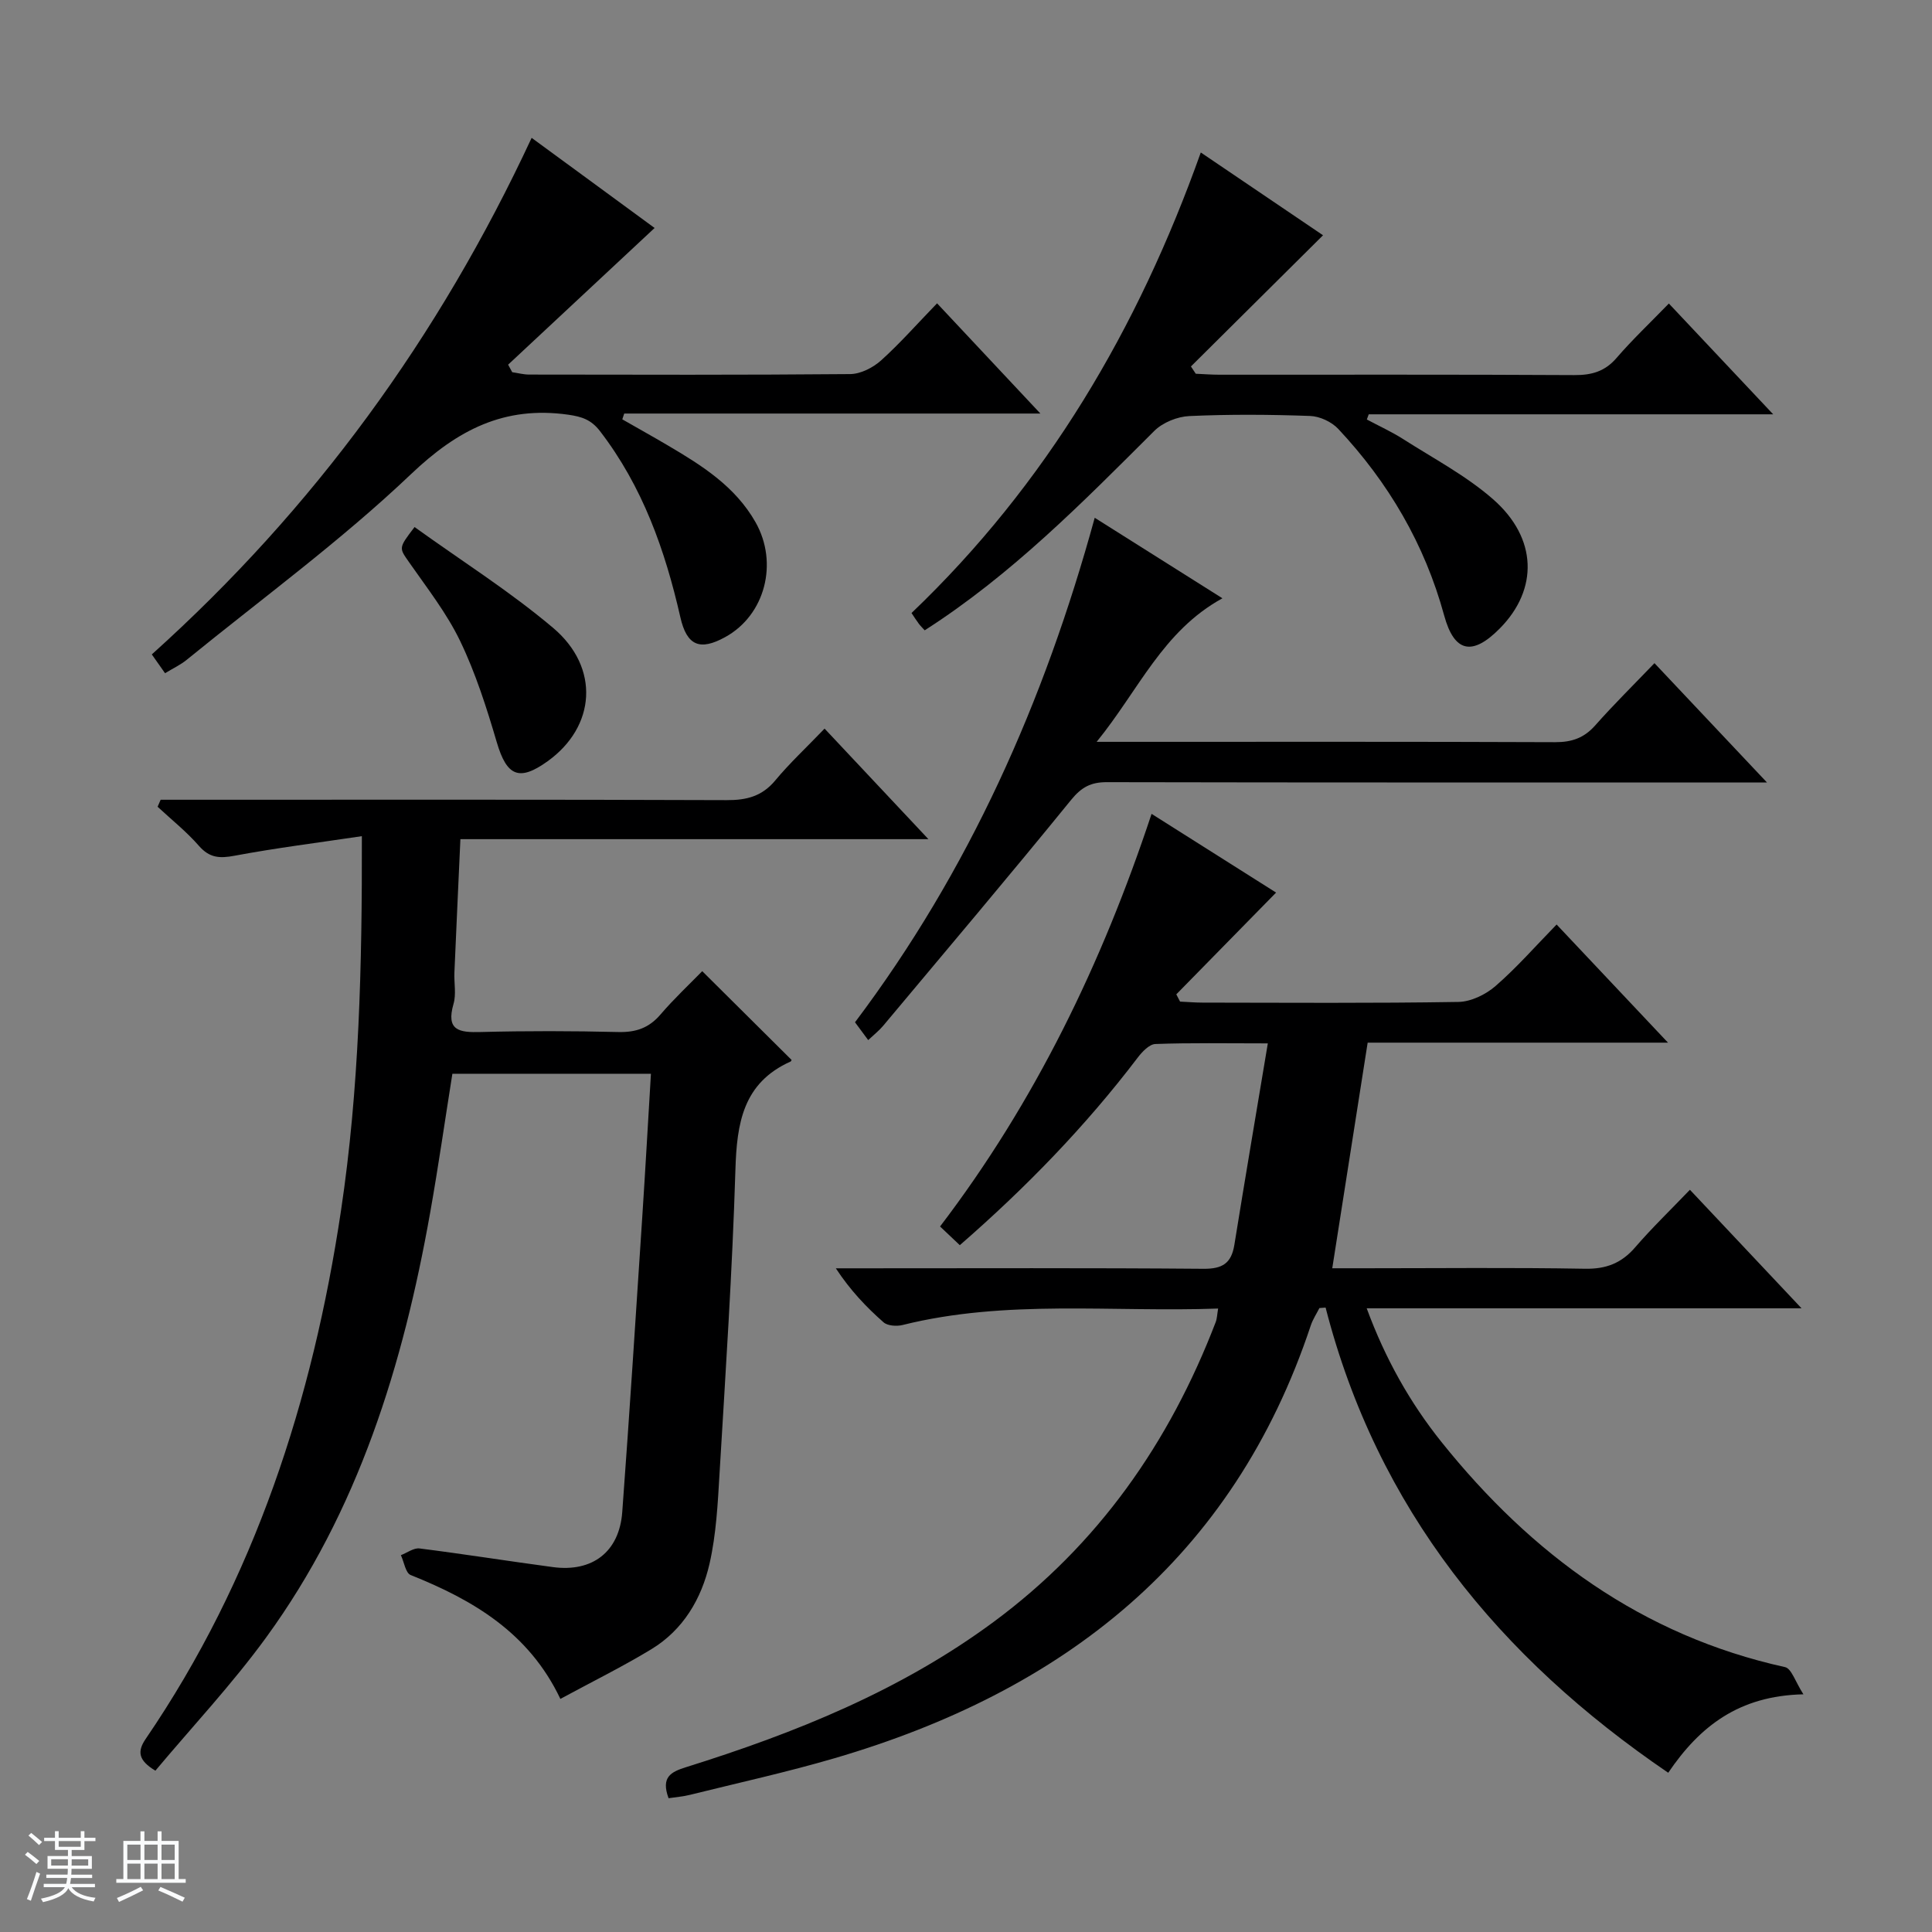 <svg enable-background="new 0 0 400 400" viewBox="0 0 400 400" xmlns="http://www.w3.org/2000/svg"><rect x="0" y="0" width="400" height="400" fill="#808080" stroke="none"/><path d="m5.17 384 .56-.58c.85.61 1.65 1.24 2.4 1.87l-.59.64c-.84-.73-1.63-1.38-2.37-1.93m1.22 9.53-.82-.34c.71-1.76 1.37-3.64 1.98-5.63.24.13.5.25.76.36-.6 1.67-1.24 3.54-1.92 5.61m-.5-13.5.57-.54c.56.44 1.31 1.06 2.26 1.87l-.64.64c-.68-.66-1.41-1.32-2.19-1.97m3.25.46h2.24v-1.36h.77v1.36h4.57v-1.36h.76v1.36h2.28v.69h-2.28v1.84h-2.64v1.26h4.18v2.64h-4.21c0 .45-.02.86-.05 1.21h4.32v.69h-4.38c-.04.34-.1.75-.19 1.22h5.15v.69h-4.82c.87 1.19 2.51 1.92 4.93 2.19-.17.31-.3.57-.37.76-2.77-.49-4.52-1.41-5.26-2.76-.56 1.26-2.3 2.23-5.24 2.9-.12-.24-.26-.48-.43-.72 2.73-.55 4.38-1.34 4.96-2.38h-4.38v-.69h4.65c.1-.38.17-.79.21-1.22h-4.32v-.69h4.4c.03-.34.05-.75.05-1.21h-4.2v-2.64h4.23v-1.26h-2.69v-1.84h-2.24zm1.46 4.46v1.29h3.45c.01-.4.02-.57.01-.53v-.32-.45h-3.46zm1.55-2.59h4.57v-1.19h-4.57zm6.11 2.59h-3.42v.77c-.01.19-.01.37-.02.53h3.44z" fill="#fafbfc"/><path d="m32.63 379.16h.82v1.98h3.54v7.89h1.46v.78h-14.37v-.78h1.46v-7.89h3.54v-1.98h.82v1.98h2.73zm-3.49 11.48.5.73c-1.61.82-3.28 1.63-5 2.41-.13-.27-.28-.55-.44-.82 1.75-.72 3.4-1.49 4.94-2.32m-2.78-5.55h2.73v-3.18h-2.73zm0 3.95h2.73v-3.2h-2.73zm3.54-3.95h2.73v-3.18h-2.73zm0 3.95h2.73v-3.2h-2.73zm7.89 4.68c-1.84-.92-3.51-1.7-5.02-2.32l.45-.73c1.89.8 3.57 1.55 5.04 2.23zm-1.62-11.81h-2.73v3.18h2.73zm-2.73 7.13h2.73v-3.2h-2.73v3.19z" fill="#fafbfc"/><g fill="#000001"><path d="m138.42 372.3c-1.62-4.39.51-5.45 3.6-6.42 22.6-7.07 44.4-15.83 63.67-30.06 21.69-16.03 36.42-37.12 46-62.07.29-.75.3-1.6.51-2.83-21.96.8-43.83-1.95-65.34 3.41-1.22.3-3.1.18-3.94-.57-3.58-3.15-6.88-6.62-9.87-11.17h5.15c23.66 0 47.32-.1 70.98.1 3.93.03 5.76-1.15 6.38-4.95 2.21-13.68 4.53-27.35 6.93-41.72-8.71 0-16.01-.14-23.28.13-1.27.05-2.74 1.61-3.66 2.82-10.82 14.23-23.19 26.96-36.83 38.83-1.34-1.26-2.51-2.37-4.09-3.87 19.64-25.76 33.52-54.44 43.79-85.43 8.95 5.66 17.63 11.14 25.78 16.3-7.02 7.16-13.84 14.12-20.66 21.07l.78 1.5c1.55.07 3.09.21 4.64.21 17.66.02 35.32.15 52.98-.14 2.61-.04 5.67-1.53 7.7-3.3 4.38-3.8 8.23-8.21 12.64-12.73 7.7 8.16 15.04 15.95 23.06 24.46-21.26 0-41.64 0-62.18 0-2.46 15.65-4.84 30.84-7.33 46.71h6.84c15.16 0 30.33-.17 45.48.1 4.4.08 7.57-1.16 10.4-4.44 3.47-4.02 7.31-7.72 11.33-11.91 7.76 8.24 15.07 16 23.11 24.54-30.55 0-59.95 0-90.03 0 3.85 10.45 8.95 19.52 15.49 27.69 18.62 23.23 41.48 40.06 71.13 46.6 1.34.3 2.14 3.07 3.8 5.63-13.35.29-21.47 6.62-27.99 16.24-35.06-23.86-60.23-54.66-70.94-96.31-.43.03-.85.07-1.28.1-.6 1.19-1.36 2.33-1.78 3.58-16.07 48.36-51.24 75.76-98.6 89.62-9.87 2.89-19.94 5.1-29.93 7.58-1.41.36-2.89.46-4.44.7z"/><path d="m170.72 150.85c7.34 7.81 14.13 15.05 21.5 22.89-32.59 0-64.47 0-96.9 0-.43 9.49-.85 18.55-1.24 27.62-.09 2.16.4 4.47-.18 6.47-1.61 5.56 1.19 5.96 5.62 5.84 9.49-.25 19-.23 28.49 0 3.64.09 6.34-.83 8.73-3.62 2.8-3.27 5.96-6.22 8.65-8.98 6.35 6.31 12.32 12.24 18.45 18.33.07-.18.04.29-.16.38-9.85 4.41-11.13 12.77-11.42 22.39-.64 20.94-2.03 41.87-3.28 62.79-.37 6.29-.69 12.69-2.08 18.79-1.66 7.25-5.44 13.69-12.04 17.7-5.93 3.6-12.18 6.68-18.84 10.29-6.51-13.71-18.07-20.48-31-25.65-1.05-.42-1.36-2.7-2.02-4.11 1.29-.49 2.65-1.54 3.86-1.39 9.22 1.16 18.4 2.63 27.61 3.86 8.2 1.1 13.75-3.16 14.36-11.39 1.51-20.39 2.81-40.79 4.15-61.19.64-9.75 1.18-19.5 1.79-29.56-13.83 0-27.26 0-41.11 0-1.51 9.48-2.89 19.13-4.59 28.71-5.6 31.55-14.87 61.78-33.99 88.03-7.02 9.64-15.24 18.4-22.91 27.55-3.53-2.13-3.8-3.96-2-6.59 22.58-33.08 34.56-70.16 40.43-109.36 3.77-25.18 4.38-50.61 4.32-77.53-9.19 1.37-17.82 2.45-26.36 4.05-3.07.58-5.17.47-7.36-2.03-2.57-2.95-5.69-5.43-8.57-8.11.21-.48.42-.97.63-1.45h5.7c37.16 0 74.32-.06 111.49.08 4.13.02 7.32-.79 10.06-4.08 2.96-3.57 6.4-6.76 10.21-10.73z"/><path d="m194.01 62.8c7.33 7.82 14.04 14.97 21.39 22.82-29.24 0-57.7 0-86.16 0-.13.4-.27.8-.4 1.2 3.14 1.8 6.31 3.56 9.43 5.4 7.05 4.15 13.94 8.47 18.16 15.91 4.77 8.42 1.99 19.21-6.26 23.76-5.26 2.91-7.97 1.81-9.31-4.1-3.16-13.89-7.82-27.07-16.64-38.53-1.81-2.35-3.71-2.99-6.57-3.4-13.24-1.87-22.9 3.12-32.56 12.31-14.53 13.82-30.85 25.75-46.44 38.44-1.26 1.03-2.78 1.74-4.48 2.77-.95-1.34-1.75-2.49-2.74-3.89 33.57-30.18 59.43-65.68 78.64-106.95 8.93 6.54 17.65 12.94 25.46 18.66-10.32 9.63-20.32 18.96-30.33 28.3.28.52.57 1.04.85 1.56 1.17.17 2.34.49 3.51.49 22.15.03 44.31.1 66.46-.1 2.17-.02 4.73-1.33 6.4-2.83 3.91-3.52 7.43-7.53 11.59-11.82z"/><path d="m247.57 77.38c1.62.07 3.24.2 4.87.2 24.5.01 49-.06 73.49.08 3.6.02 6.34-.74 8.76-3.55 3.26-3.78 6.9-7.22 10.83-11.27 7.14 7.58 13.99 14.86 21.6 22.94-28.65 0-56.2 0-83.74 0-.13.36-.26.71-.39 1.07 2.52 1.35 5.14 2.54 7.54 4.07 6.29 4.02 13.03 7.57 18.59 12.44 9.22 8.07 9.38 18.66 1.42 26.73-5.67 5.75-9.43 5.06-11.54-2.66-4.04-14.79-11.54-27.54-21.93-38.63-1.38-1.47-3.83-2.61-5.83-2.68-8.32-.3-16.67-.36-24.99.02-2.49.11-5.51 1.33-7.26 3.07-14.86 14.83-29.58 29.79-47.54 41.29-.37-.41-.83-.85-1.21-1.35-.49-.65-.92-1.34-1.52-2.23 27.93-26.68 46.9-58.87 59.89-95.35 8.75 5.92 17.49 11.84 25.31 17.14-9.09 9.03-18.22 18.1-27.35 27.16.34.5.67 1.01 1 1.51z"/><path d="m342.54 137.3c7.77 8.24 15.05 15.95 23.29 24.7-2.84 0-4.54 0-6.23 0-43.48 0-86.96.03-130.44-.06-3.3-.01-5.25 1.03-7.39 3.66-12.8 15.74-25.91 31.23-38.93 46.79-.84 1-1.89 1.82-3.09 2.95-1.02-1.37-1.86-2.52-2.73-3.69 23.6-31.34 39.17-66.33 49.63-104.45 8.65 5.45 17.25 10.88 26.44 16.67-12.38 6.8-17.27 18.93-26.04 29.72h6.48c29.49 0 58.97-.05 88.46.07 3.45.01 5.98-.88 8.27-3.46 3.83-4.33 7.97-8.41 12.28-12.9z"/><path d="m85.83 109.12c9.71 6.99 19.73 13.31 28.68 20.87 9.77 8.25 8.83 20.46-1.12 27.61-5.92 4.26-8.47 3.08-10.53-3.9-2.1-7.13-4.38-14.31-7.59-20.98-2.78-5.78-6.85-10.97-10.55-16.28-2.1-3.03-2.28-2.9 1.11-7.32z"/></g></svg>